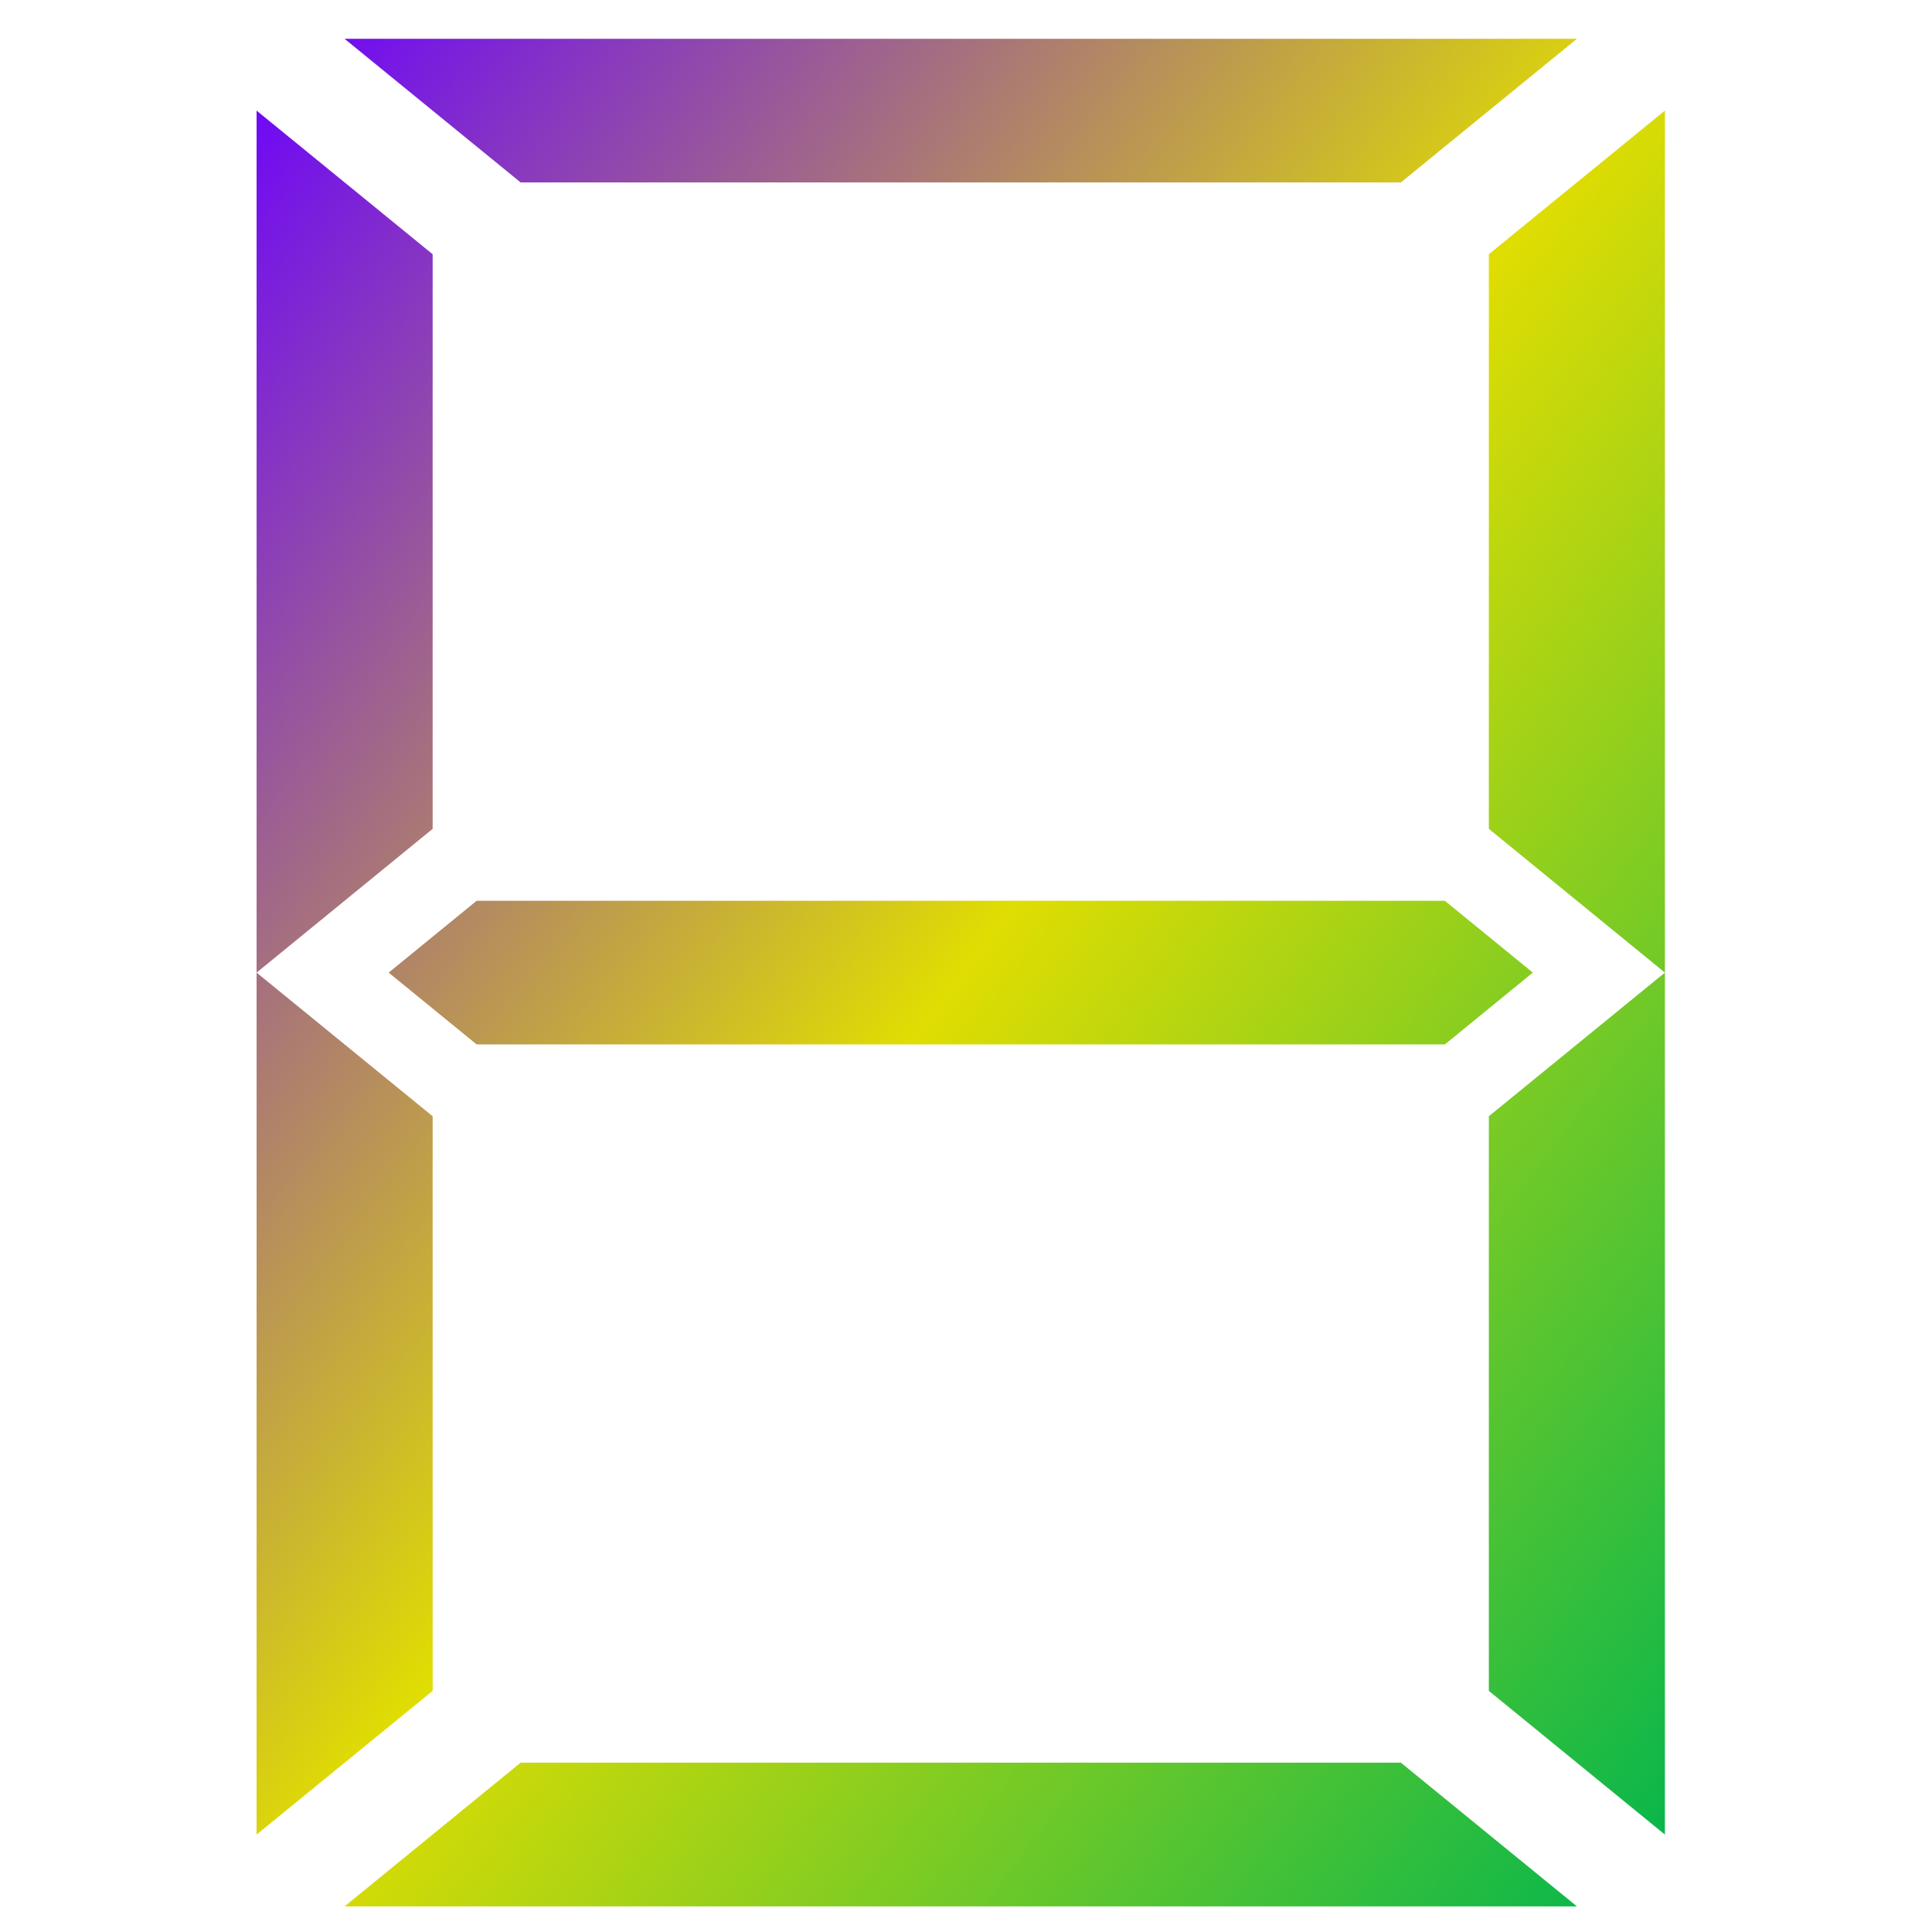 <svg xmlns="http://www.w3.org/2000/svg" xmlns:xlink="http://www.w3.org/1999/xlink" width="64" height="64" viewBox="0 0 64 64" version="1.1"><defs><linearGradient id="linear0" x1="0%" x2="100%" y1="0%" y2="100%"><stop offset="0%" style="stop-color:#6a00ff; stop-opacity:1"/><stop offset="50%" style="stop-color:#e0dd02; stop-opacity:1"/><stop offset="100%" style="stop-color:#00b54e; stop-opacity:1"/></linearGradient></defs><g id="surface1"><path style=" stroke:none;fill-rule:nonzero;fill:url(#linear0);" d="M 11.414 1.285 L 17.246 6.043 L 46.406 6.043 L 52.238 1.285 Z M 8.5 3.664 L 8.5 32.219 L 14.332 27.457 L 14.332 8.422 Z M 8.5 32.219 L 8.5 60.773 L 14.332 56.012 L 14.332 36.977 Z M 49.32 8.422 L 49.32 27.457 L 55.152 32.219 L 55.152 3.664 Z M 55.152 32.219 L 49.32 36.977 L 49.32 56.012 L 55.152 60.773 Z M 15.789 29.84 L 12.875 32.219 L 15.789 34.598 L 47.863 34.598 L 50.777 32.219 L 47.863 29.84 Z M 17.246 58.391 L 11.414 63.152 L 52.238 63.152 L 46.406 58.391 Z M 17.246 58.391 "/></g></svg>
